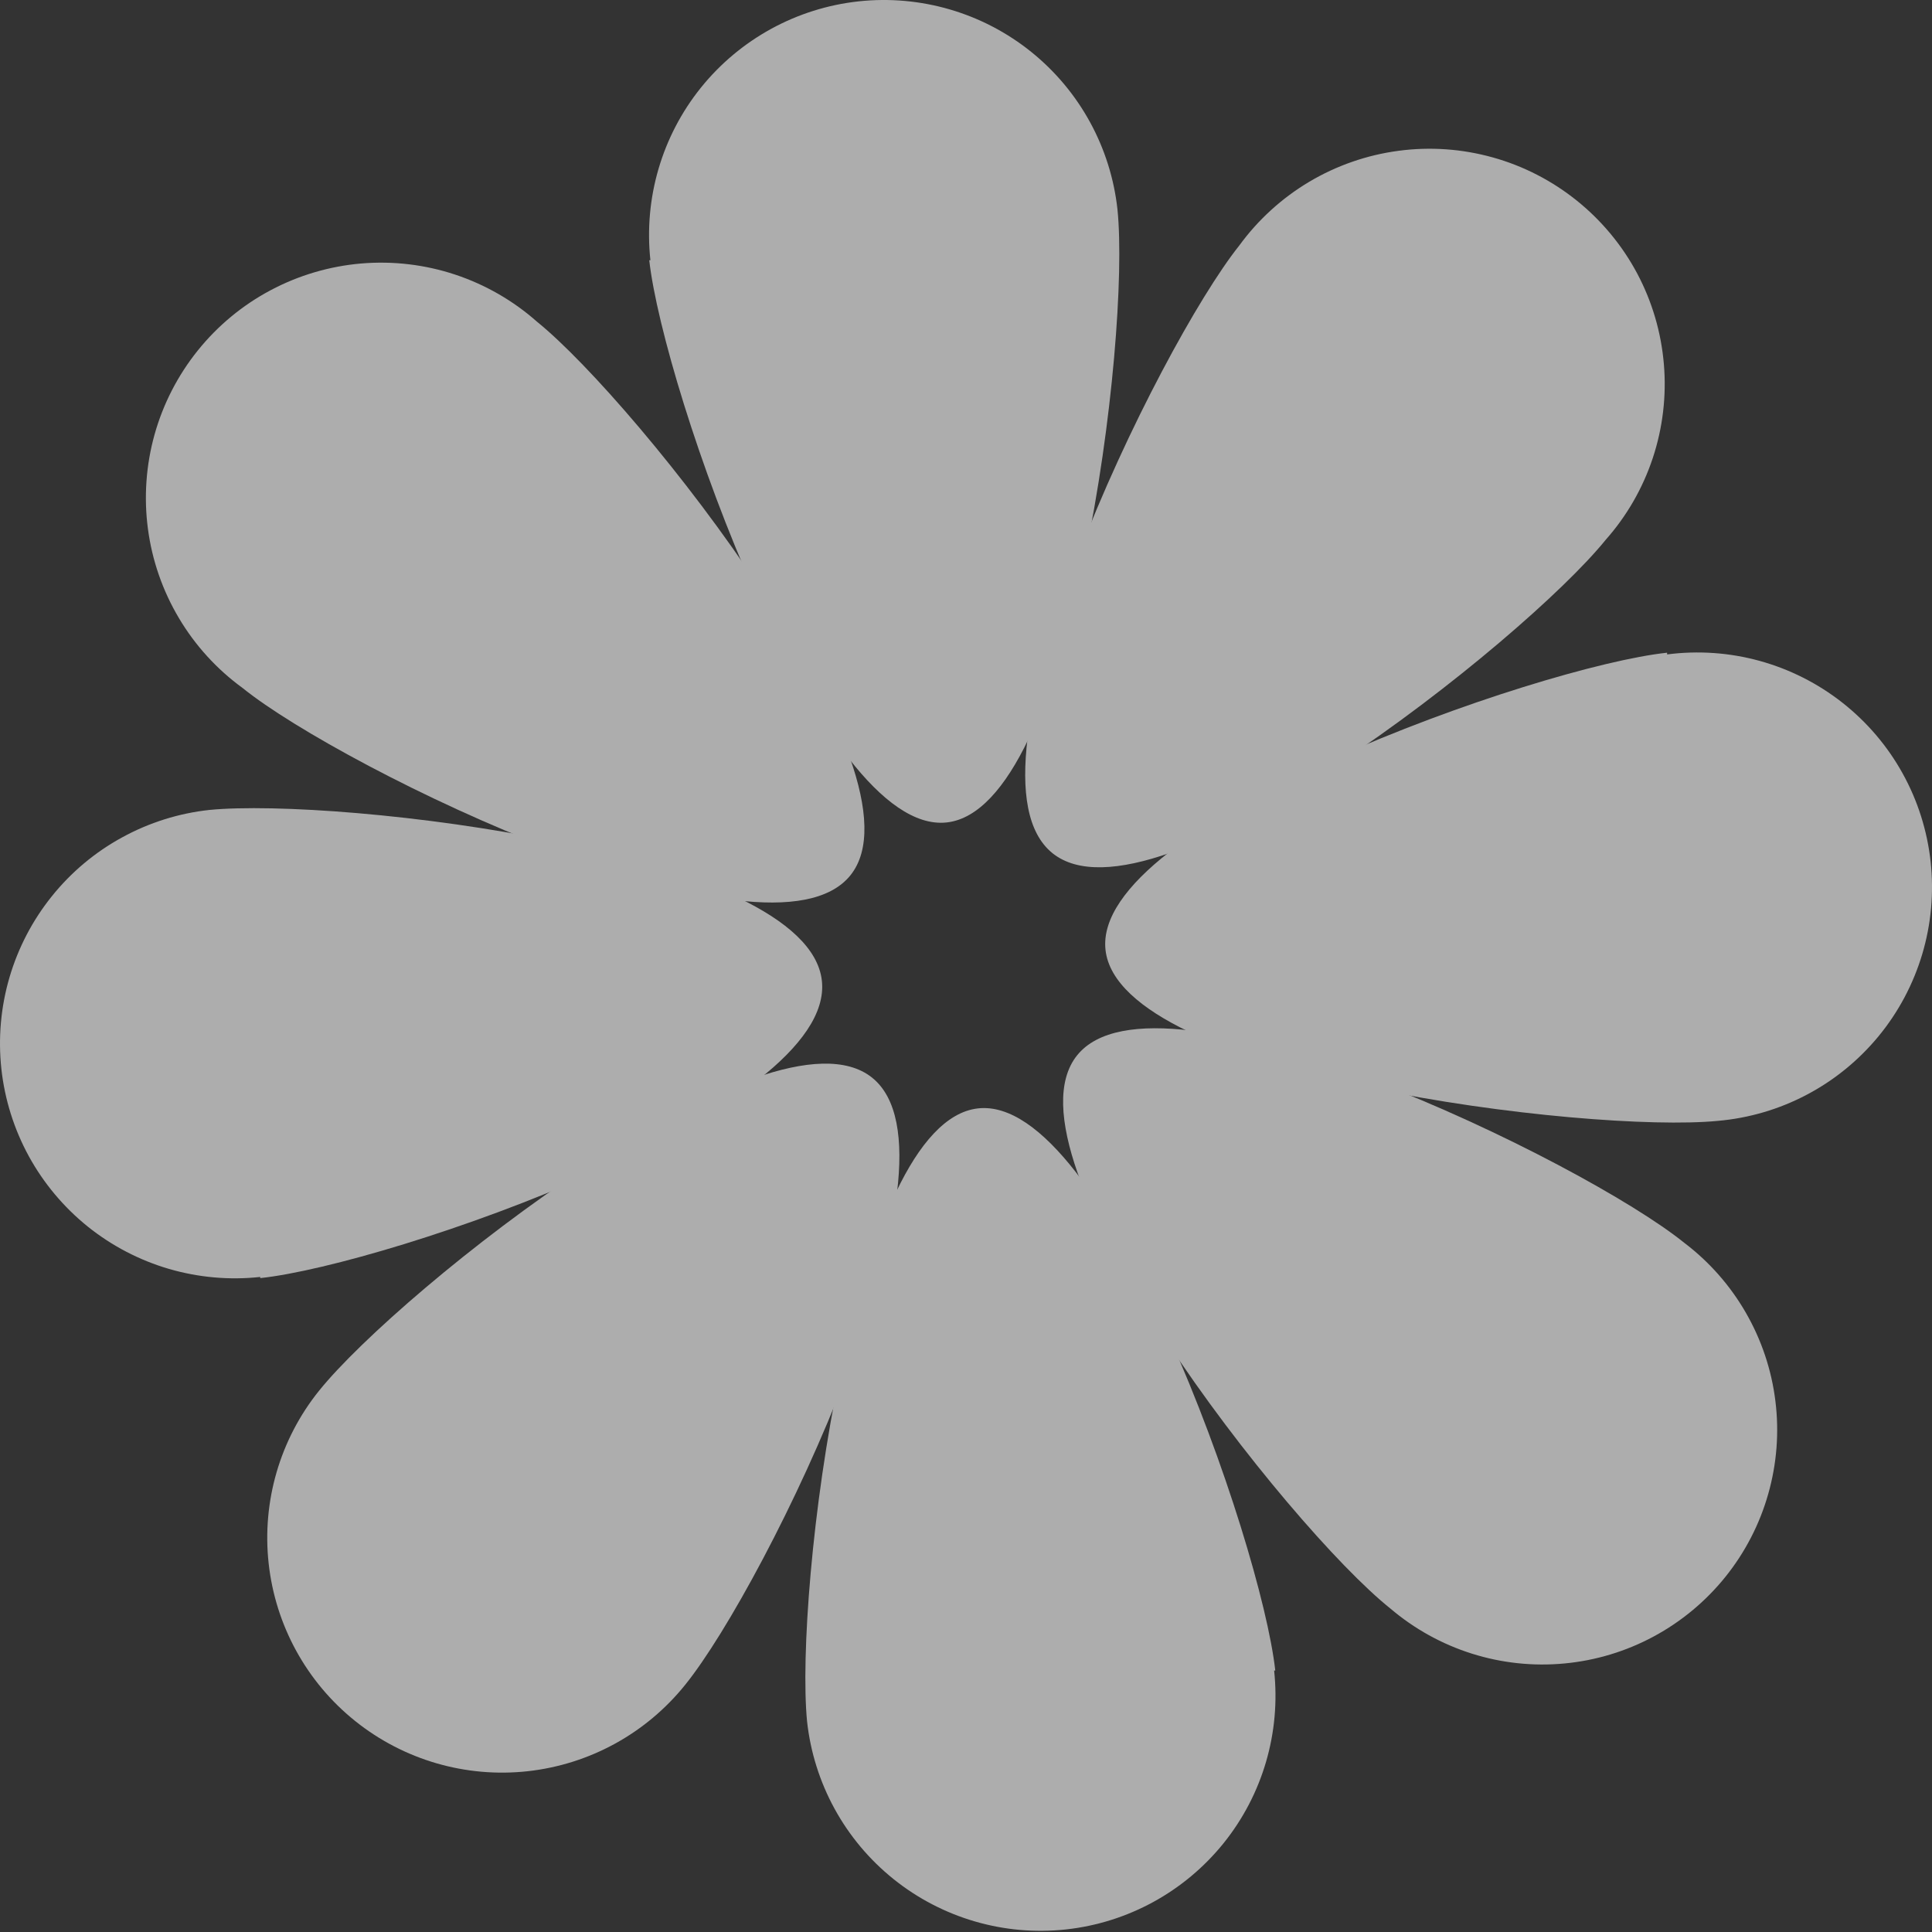 <svg width="37" height="37" viewBox="0 0 37 37" fill="none" xmlns="http://www.w3.org/2000/svg">
<rect x="0" y="0" width="37" height="37" fill="#333333" stroke="none"/>
<g opacity="0.6">
<path d="M12.434 4.984C12.707 7.449 15.707 16.012 18.129 15.751C20.55 15.489 21.652 6.479 21.401 4.013C21.272 2.827 20.678 1.741 19.748 0.993C18.818 0.245 17.629 -0.102 16.443 0.026C15.257 0.155 14.171 0.75 13.423 1.679C12.675 2.609 12.328 3.798 12.456 4.984H12.434Z" fill="white"/>
<path d="M24.423 31.993C24.15 29.517 21.15 20.954 18.729 21.227C16.307 21.499 15.216 30.488 15.456 32.964C15.585 34.15 16.179 35.236 17.109 35.984C18.039 36.732 19.228 37.08 20.414 36.951C21.6 36.822 22.686 36.227 23.434 35.298C24.182 34.368 24.529 33.179 24.401 31.993H24.423Z" fill="white"/>
<path d="M4.984 24.477C7.449 24.215 16.012 21.259 15.74 18.783C15.467 16.307 6.479 15.271 4.013 15.511C3.426 15.574 2.857 15.753 2.339 16.037C1.82 16.32 1.363 16.703 0.993 17.164C0.623 17.624 0.347 18.153 0.181 18.72C0.015 19.287 -0.037 19.881 0.026 20.468C0.09 21.056 0.269 21.625 0.552 22.143C0.836 22.661 1.219 23.118 1.679 23.489C2.14 23.859 2.669 24.135 3.236 24.301C3.803 24.466 4.397 24.519 4.984 24.455V24.477Z" fill="white"/>
<path d="M31.927 12.5C29.462 12.762 20.899 15.772 21.172 18.194C21.445 20.616 30.433 21.706 32.898 21.466C33.494 21.414 34.074 21.244 34.602 20.965C35.132 20.686 35.599 20.304 35.979 19.842C36.359 19.38 36.642 18.846 36.813 18.273C36.984 17.7 37.038 17.099 36.974 16.504C36.909 15.909 36.727 15.334 36.437 14.811C36.147 14.287 35.755 13.828 35.285 13.458C34.815 13.088 34.276 12.816 33.7 12.657C33.123 12.498 32.521 12.456 31.927 12.533V12.5Z" fill="white"/>
<path d="M4.646 13.176C6.577 14.736 14.725 18.696 16.285 16.765C17.845 14.834 12.216 7.722 10.285 6.162C9.829 5.758 9.295 5.451 8.717 5.259C8.138 5.067 7.526 4.995 6.919 5.046C6.311 5.098 5.721 5.272 5.183 5.558C4.644 5.844 4.17 6.237 3.788 6.712C3.406 7.187 3.124 7.735 2.96 8.322C2.796 8.909 2.753 9.524 2.833 10.128C2.913 10.732 3.115 11.314 3.427 11.838C3.738 12.362 4.153 12.817 4.646 13.176Z" fill="white"/>
<path d="M32.255 23.801C30.324 22.241 22.175 18.281 20.627 20.212C19.078 22.143 24.684 29.255 26.626 30.804C27.084 31.194 27.614 31.488 28.188 31.669C28.761 31.85 29.364 31.914 29.963 31.857C30.561 31.801 31.142 31.625 31.671 31.34C32.2 31.055 32.667 30.667 33.044 30.198C33.42 29.73 33.699 29.191 33.863 28.613C34.028 28.035 34.075 27.429 34.001 26.833C33.928 26.236 33.735 25.661 33.435 25.14C33.135 24.619 32.734 24.164 32.255 23.801Z" fill="white"/>
<path d="M13.122 32.266C14.682 30.335 18.641 22.186 16.7 20.637C14.758 19.088 7.668 24.695 6.108 26.637C5.361 27.567 5.015 28.756 5.145 29.941C5.275 31.127 5.87 32.212 6.8 32.958C7.731 33.705 8.919 34.051 10.105 33.921C11.29 33.791 12.375 33.196 13.122 32.266Z" fill="white"/>
<path d="M23.735 4.7C22.186 6.642 18.216 14.78 20.157 16.34C22.099 17.899 29.189 12.271 30.749 10.34C31.154 9.884 31.461 9.35 31.653 8.771C31.844 8.193 31.917 7.581 31.865 6.974C31.814 6.366 31.64 5.775 31.354 5.237C31.067 4.699 30.674 4.225 30.199 3.843C29.724 3.461 29.177 3.179 28.589 3.015C28.002 2.851 27.388 2.807 26.784 2.888C26.179 2.968 25.598 3.17 25.074 3.481C24.55 3.793 24.094 4.208 23.735 4.7Z" fill="white"/>
</g>
</svg>

